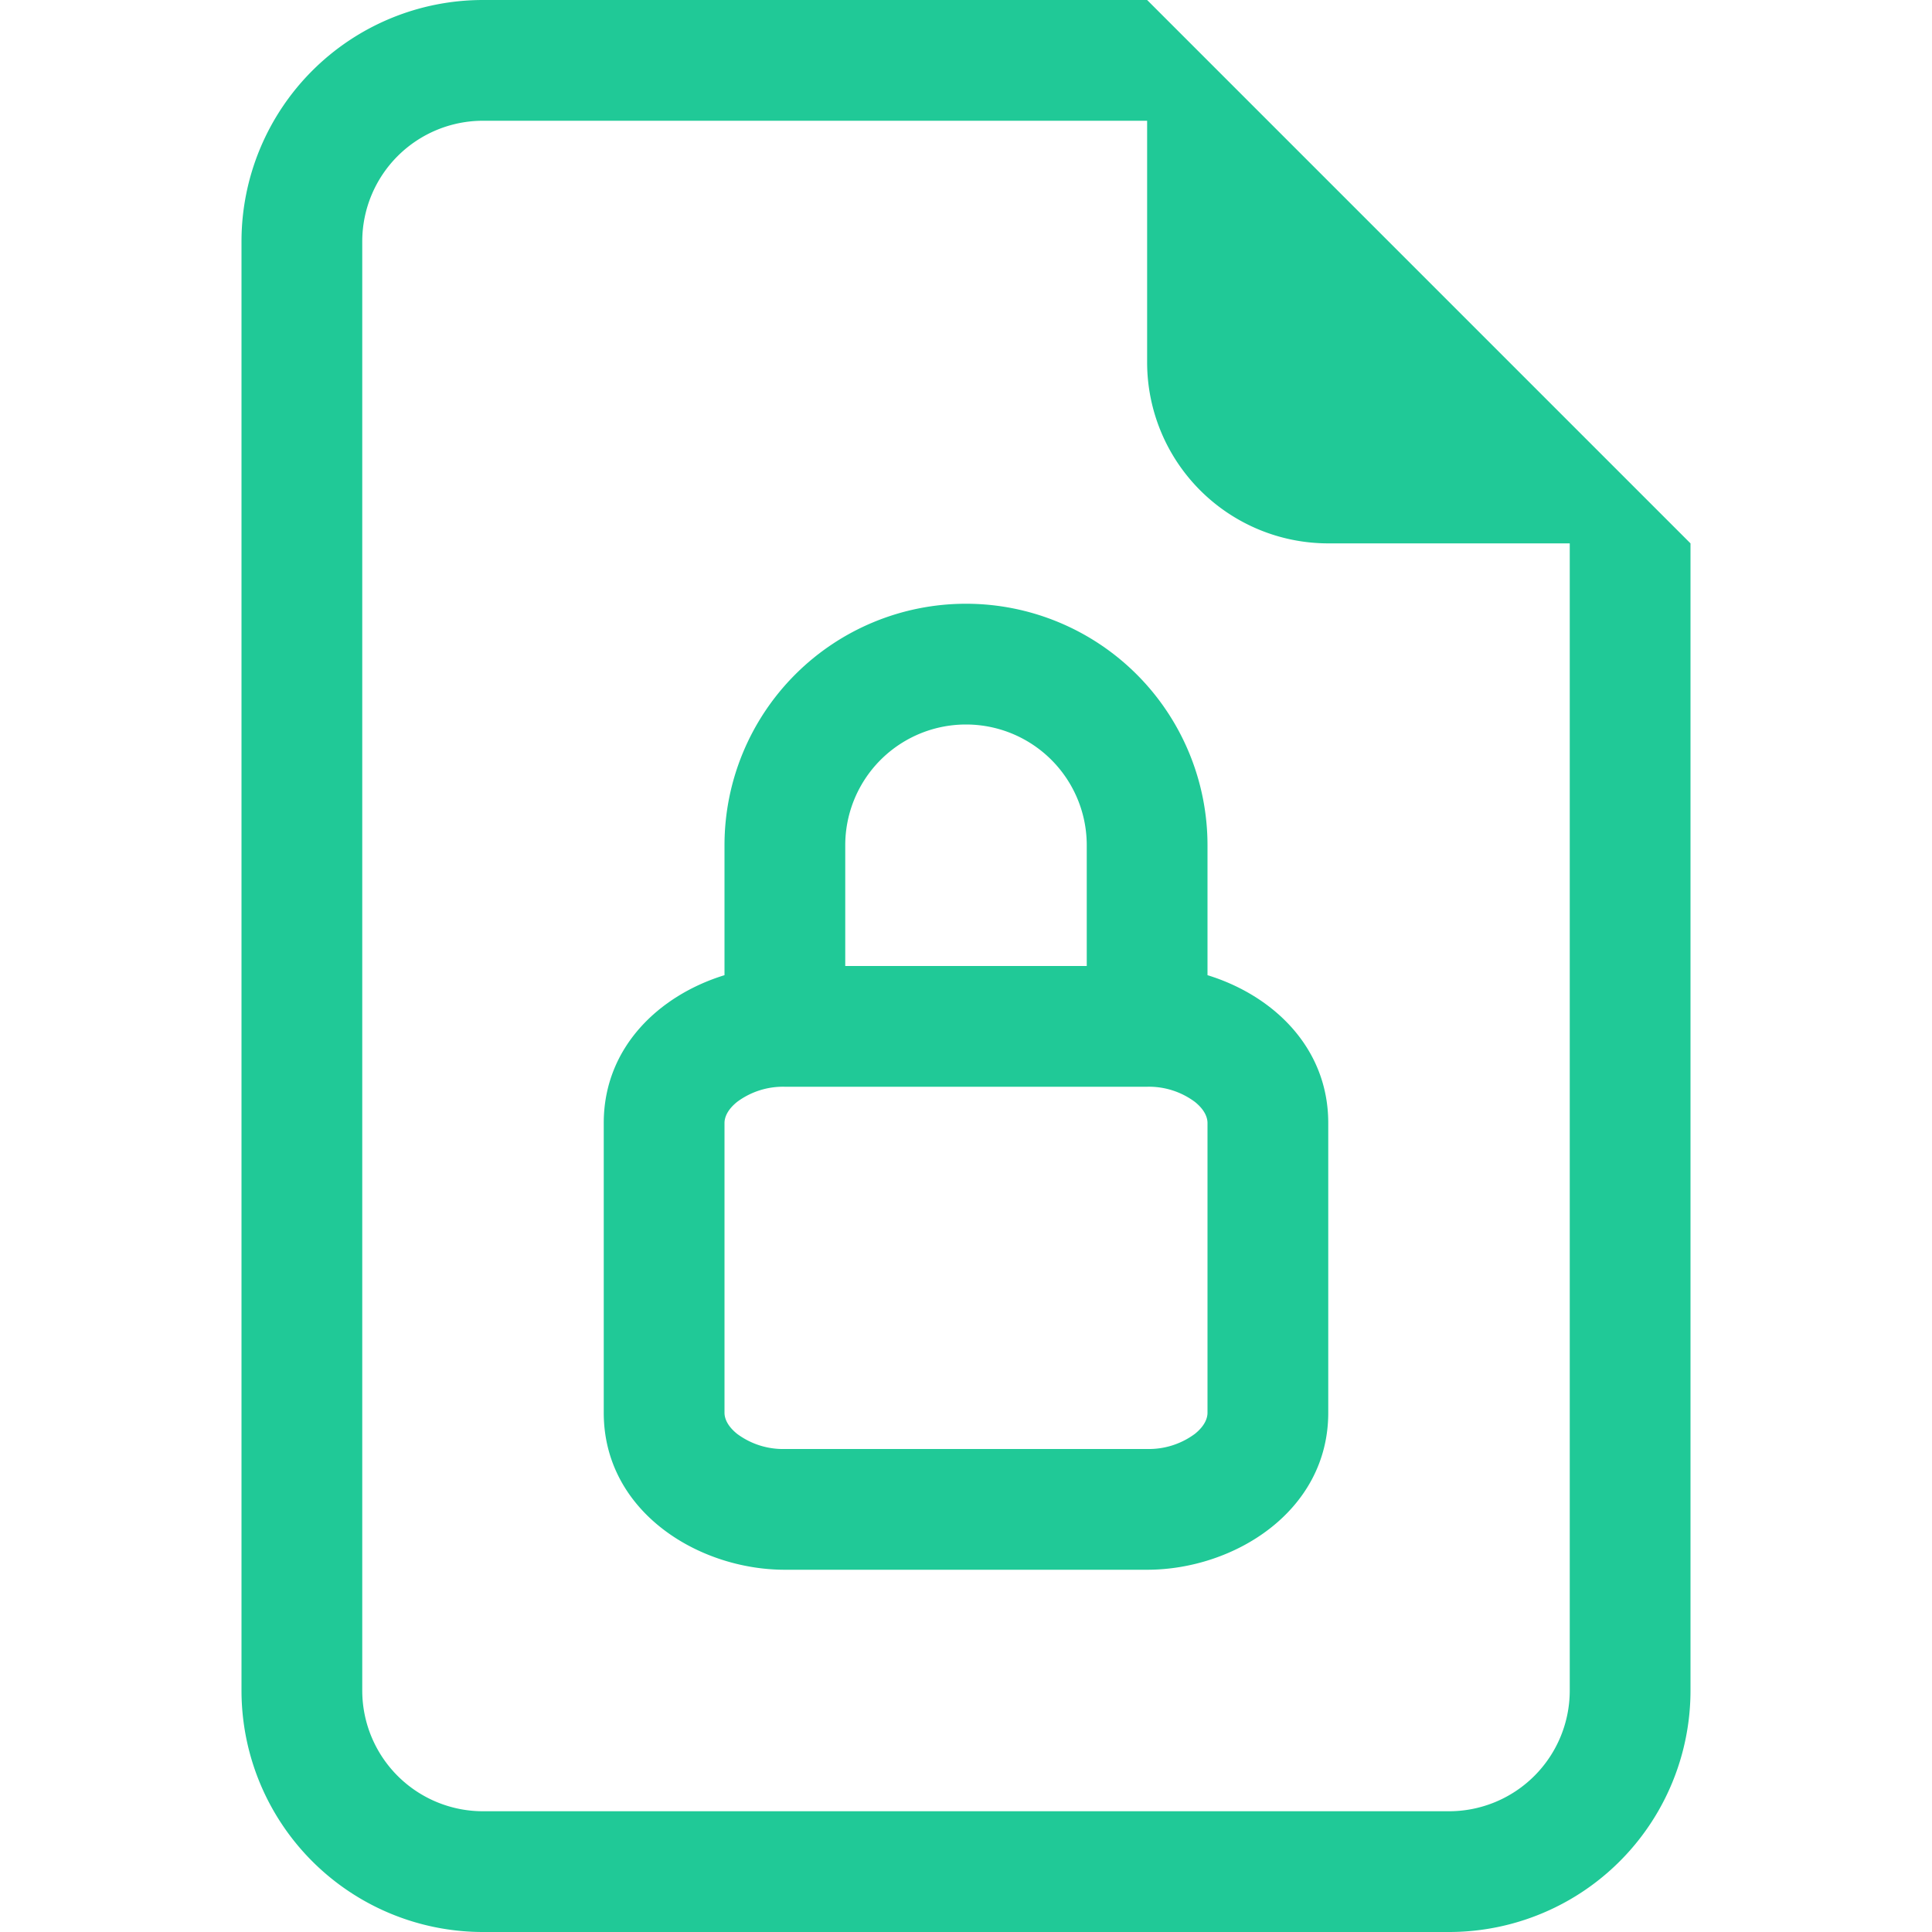 <svg xmlns="http://www.w3.org/2000/svg" width="16" height="16" fill="#20c997" class="bi bi-file-earmark-lock" viewBox="0 0 16 16">
  <path d="M10 7v1.076c.54.166 1 .597 1 1.224v2.4c0 .816-.781 1.3-1.5 1.3h-3c-.719 0-1.5-.484-1.5-1.3V9.3c0-.627.46-1.058 1-1.224V7a2 2 0 1 1 4 0M7 7v1h2V7a1 1 0 0 0-2 0M6 9.3v2.4c0 .042.02.107.105.175A.637.637 0 0 0 6.5 12h3a.64.64 0 0 0 .395-.125c.085-.068.105-.133.105-.175V9.3c0-.042-.02-.107-.105-.175A.637.637 0 0 0 9.5 9h-3a.637.637 0 0 0-.395.125C6.02 9.193 6 9.258 6 9.3"/>
  <path d="M14 14V4.5L9.5 0H4a2 2 0 0 0-2 2v12a2 2 0 0 0 2 2h8a2 2 0 0 0 2-2M9.5 3A1.5 1.5 0 0 0 11 4.5h2V14a1 1 0 0 1-1 1H4a1 1 0 0 1-1-1V2a1 1 0 0 1 1-1h5.5z"/>
</svg>